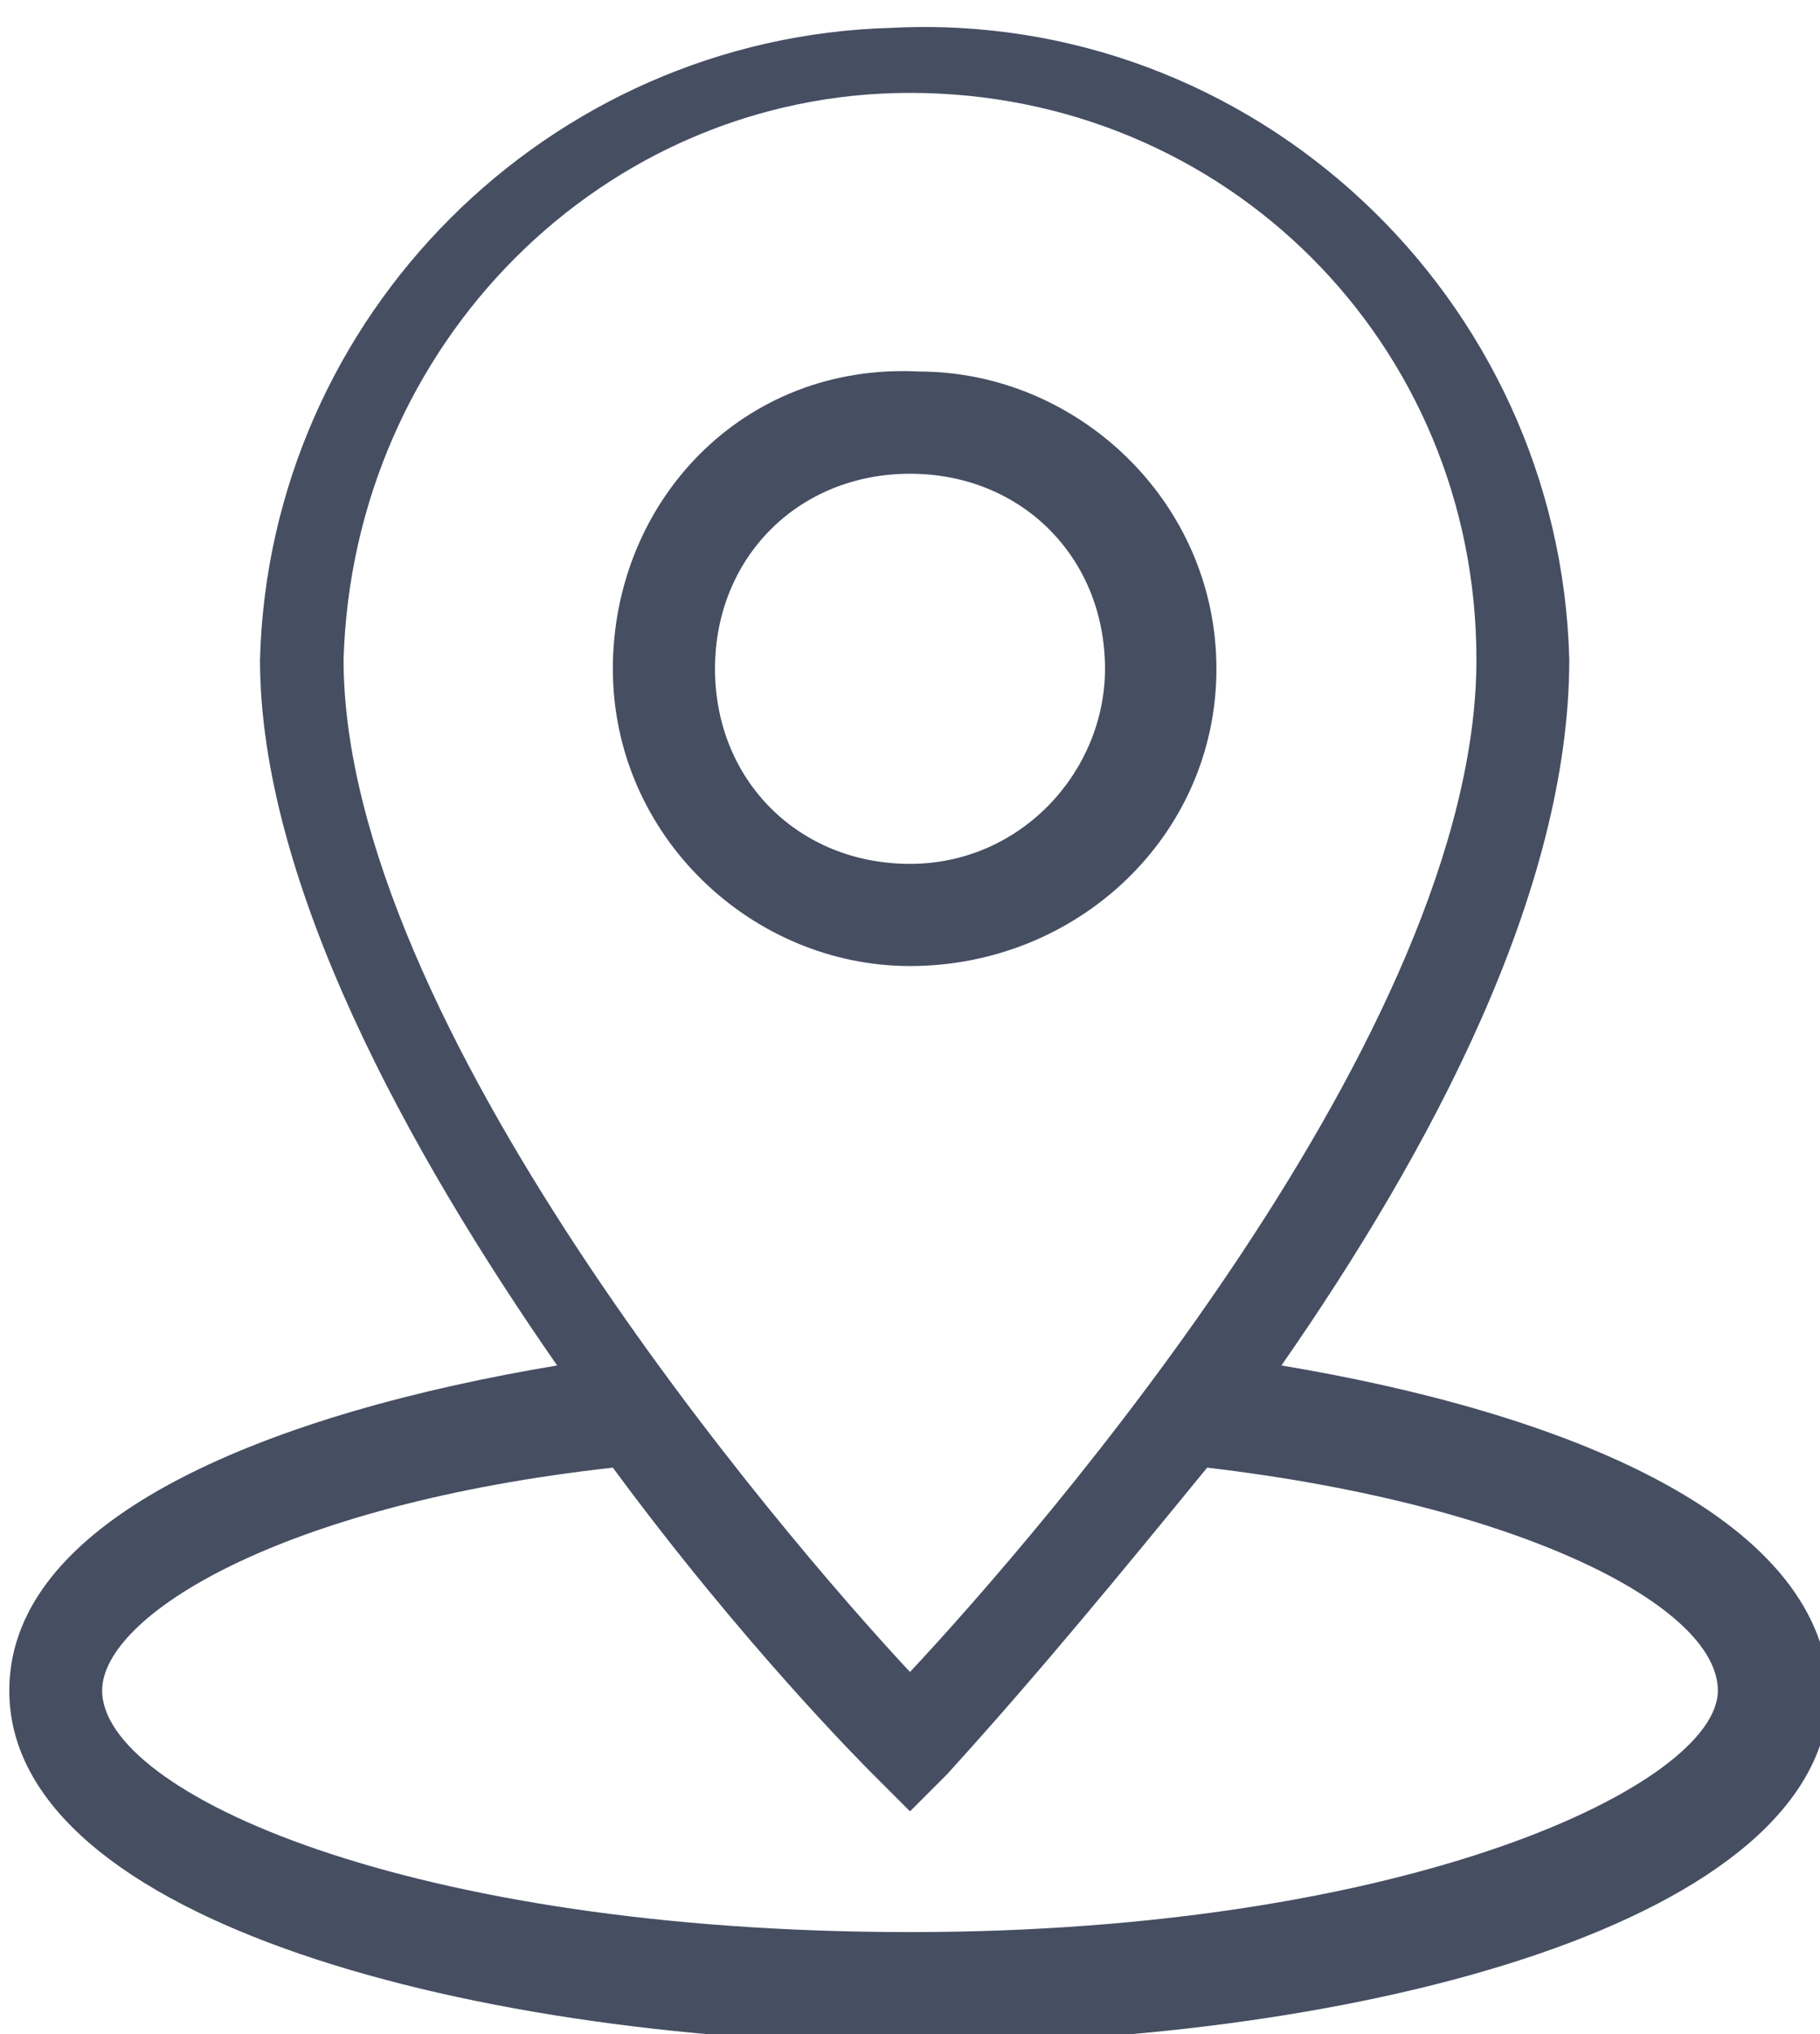 <?xml version="1.0" encoding="utf-8"?>
<!-- Generator: Adobe Illustrator 23.1.0, SVG Export Plug-In . SVG Version: 6.00 Build 0)  -->
<svg version="1.1" id="Слой_1" xmlns="http://www.w3.org/2000/svg" xmlns:xlink="http://www.w3.org/1999/xlink" x="0px" y="0px"
	 viewBox="0 0 19.6 21.9" style="enable-background:new 0 0 19.6 21.9;" xml:space="preserve">
<style type="text/css">
	.st0{fill:#464E62;}
</style>
<title>locacion</title>
<g>
	<g id="Слой_2-2">
		<path class="st0" d="M13.8,14.7c1.6-2.3,3.1-5.1,3.1-7.6c-0.1-3.9-3.4-7-7.3-6.8C5.9,0.4,2.9,3.4,2.8,7.1c0,2.4,1.6,5.3,3.2,7.6
			c-3,0.5-5.9,1.6-5.9,3.5c0,2.5,5.1,3.8,9.8,3.8s9.8-1.3,9.8-3.8C19.6,16.3,16.8,15.2,13.8,14.7z M9.8,1c3.4,0,6.1,2.7,6.1,6.1
			c0,4-4.7,9.4-6.1,10.9c-1.4-1.5-6.1-7-6.1-10.9C3.8,3.7,6.5,1,9.8,1z M9.8,20.8c-5.4,0-8.7-1.5-8.7-2.6c0-0.8,1.9-2,5.5-2.4
			c1.4,1.9,2.7,3.2,2.8,3.3l0.4,0.4l0.4-0.4c1-1.1,1.9-2.2,2.8-3.3c3.4,0.4,5.5,1.5,5.5,2.4C18.5,19.2,15.2,20.8,9.8,20.8z"/>
		<path class="st0" d="M13.1,7.2c0-1.8-1.5-3.2-3.2-3.2C8,3.9,6.6,5.4,6.6,7.2s1.5,3.2,3.2,3.2l0,0C11.6,10.4,13.1,9,13.1,7.2z
			 M9.8,9.3c-1.2,0-2.1-0.9-2.1-2.1s0.9-2.1,2.1-2.1s2.1,0.9,2.1,2.1c0,0,0,0,0,0C11.9,8.3,11,9.3,9.8,9.3z"/>
	</g>
</g>
</svg>

